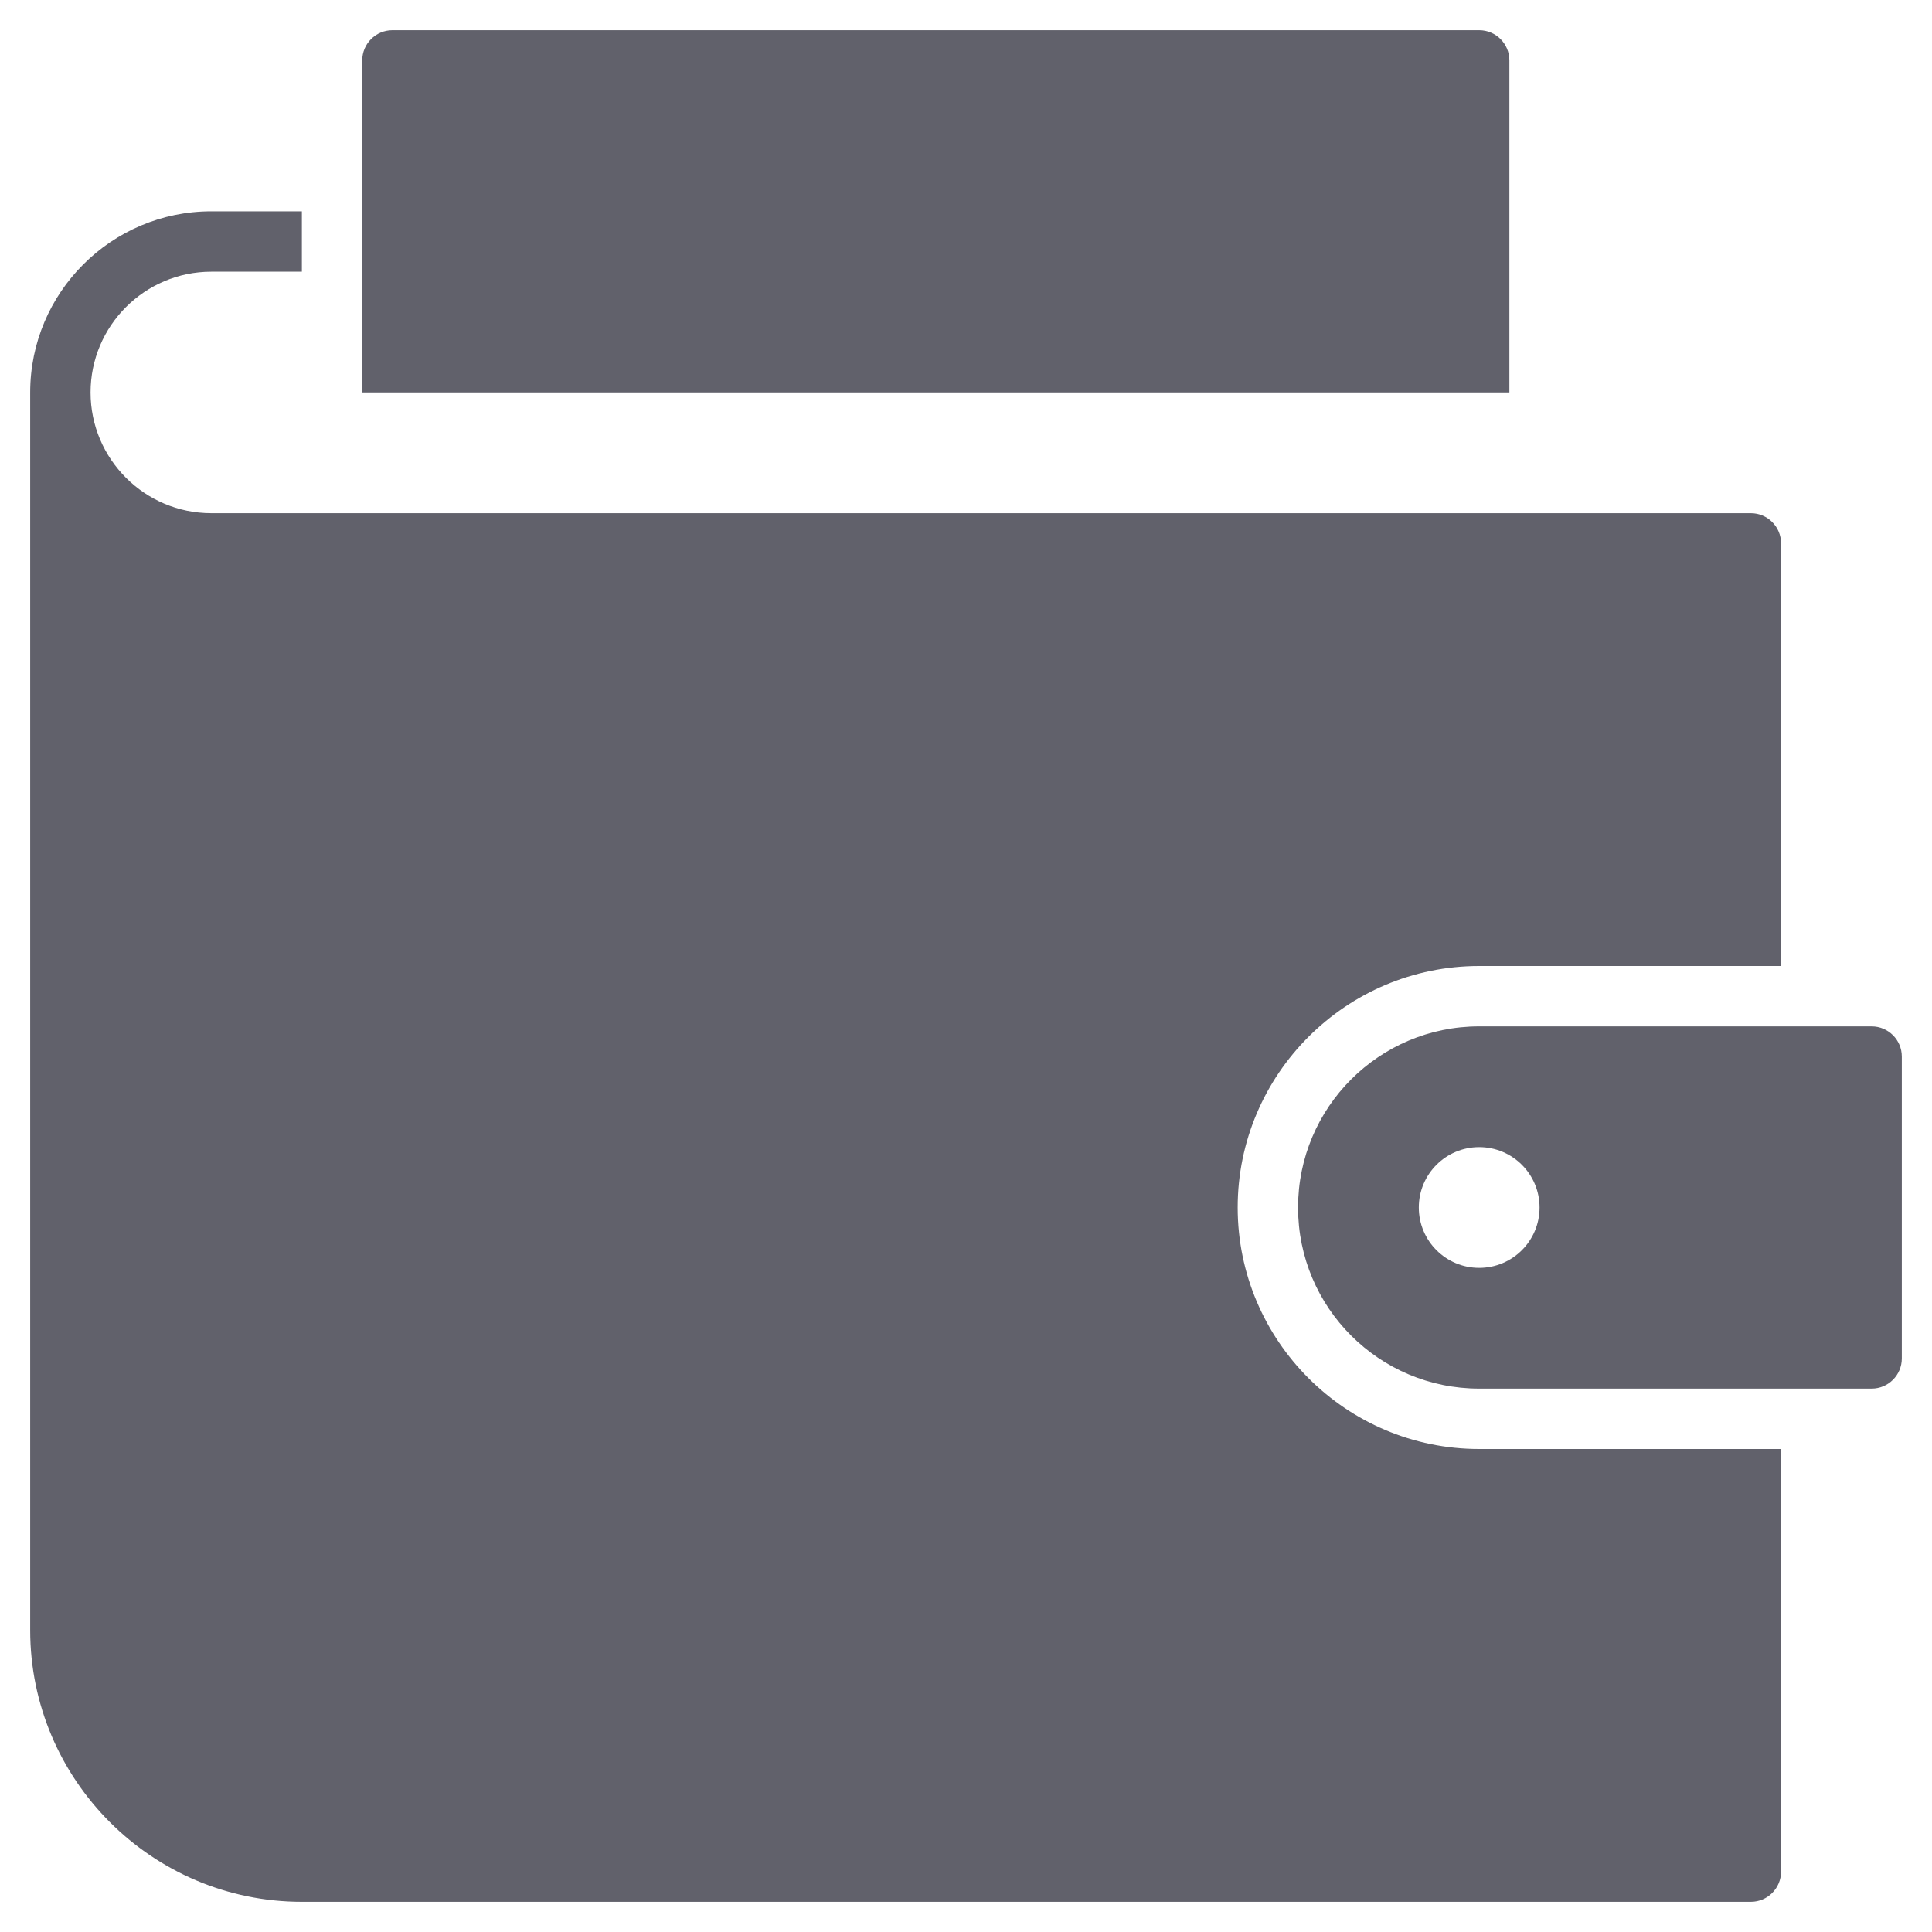 <svg xmlns="http://www.w3.org/2000/svg" height="64" width="64" viewBox="0 0 64 64"><title>wallet 90 3</title><g fill="#61616b" class="nc-icon-wrapper"><path fill="#61616b" d="M43,40c0,3.314,2.686,6,6,6h13c0.552,0,1-0.448,1-1V35c0-0.552-0.448-1-1-1H49C45.686,34,43,36.686,43,40z M51,40c0,1.105-0.895,2-2,2s-2-0.895-2-2s0.895-2,2-2S51,38.895,51,40z"></path> <path data-color="color-2" fill="#61616b" d="M12,2v11h38V2c0-0.552-0.448-1-1-1H13C12.448,1,12,1.448,12,2z"></path> <path fill="#61616b" d="M49,32h10V18c0-0.552-0.448-1-1-1H7c-2.206,0-4-1.794-4-4s1.794-4,4-4h3V7H7c-3.309,0-6,2.691-6,6v41 c0,4.962,4.038,9,9,9h48c0.552,0,1-0.448,1-1V48H49c-4.411,0-8-3.589-8-8S44.589,32,49,32z"></path></g></svg>